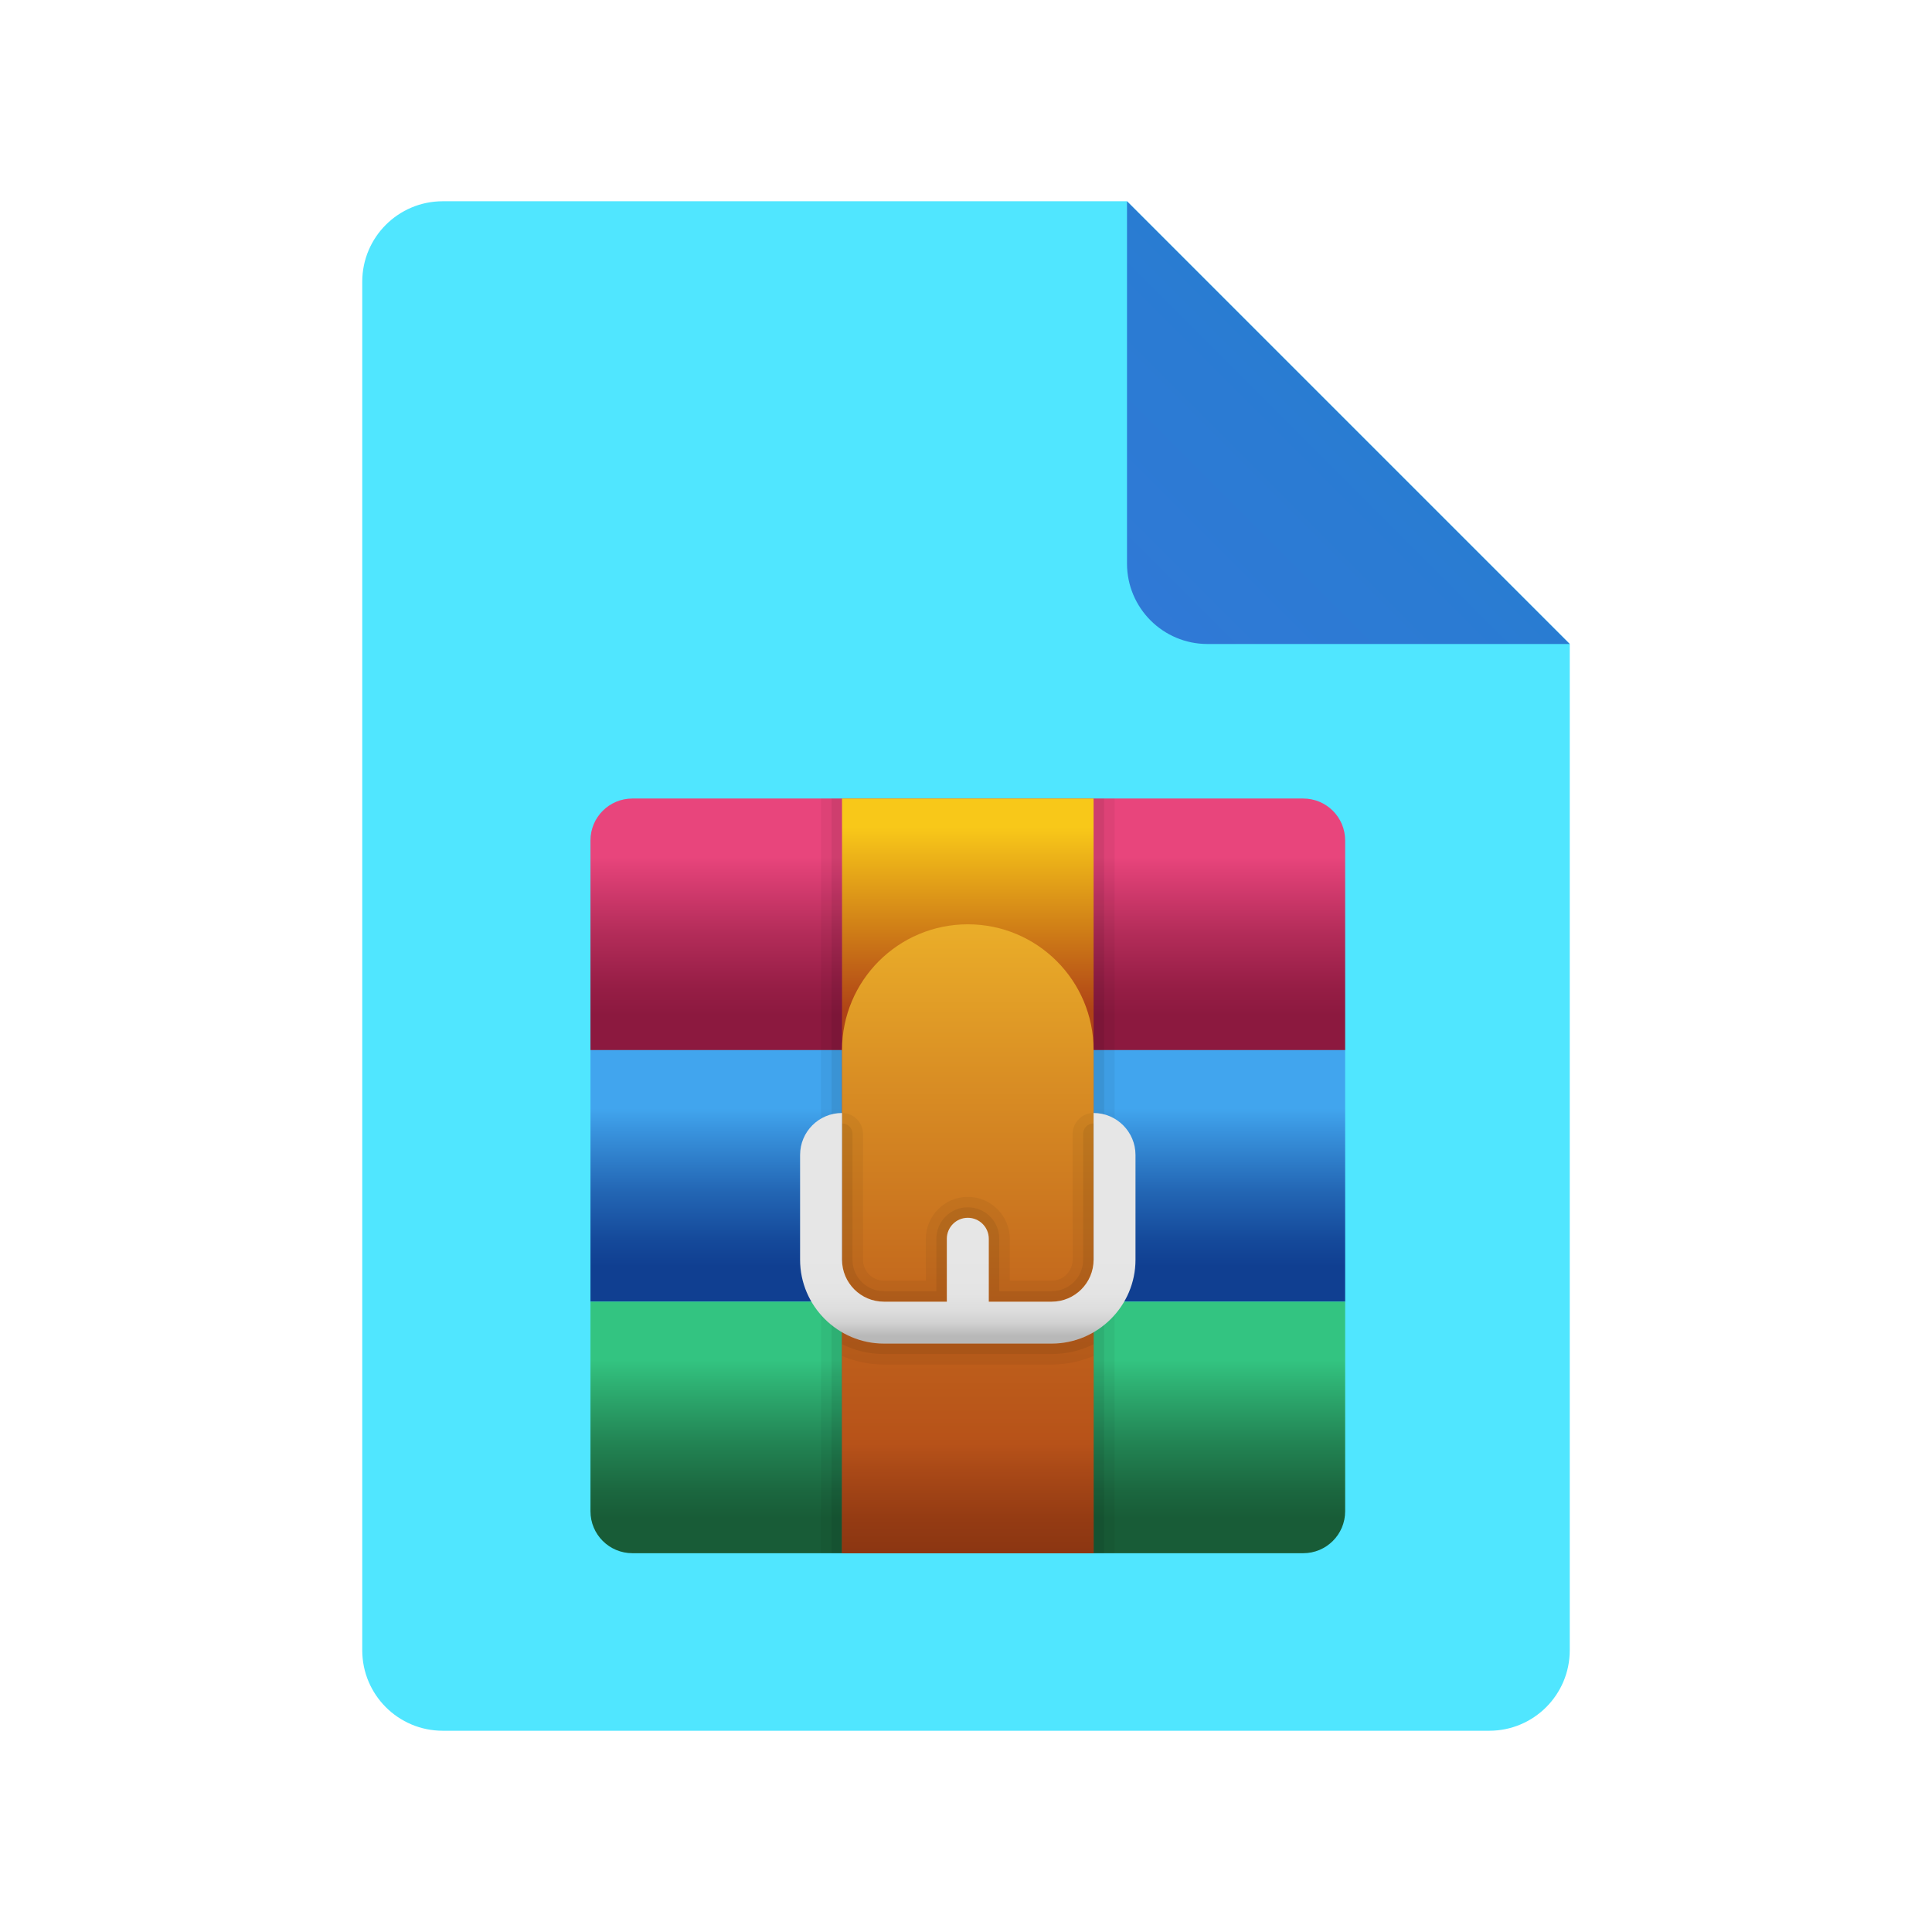 ﻿<?xml version="1.0" encoding="utf-8"?>
<svg width="48px" height="48px" viewBox="0 0 48 48" version="1.1" xmlns:xlink="http://www.w3.org/1999/xlink" xmlns="http://www.w3.org/2000/svg">
	<defs>
		<linearGradient x1="0.048" y1="0.952" x2="0.509" y2="0.491" id="gradient_1">
			<stop offset="0" stop-color="#3079D6" />
			<stop offset="1" stop-color="#297CD2" />
		</linearGradient>
		<linearGradient x1="0.5" y1="0" x2="0.5" y2="1" id="gradient_2">
			<stop offset="0.233" stop-color="#41A5EE" />
			<stop offset="0.317" stop-color="#3994DE" />
			<stop offset="0.562" stop-color="#2366B4" />
			<stop offset="0.751" stop-color="#154A9B" />
			<stop offset="0.86" stop-color="#103F91" />
		</linearGradient>
		<linearGradient x1="0.5" y1="0" x2="0.5" y2="1" id="gradient_3">
			<stop offset="0.233" stop-color="#E8457C" />
			<stop offset="0.272" stop-color="#E14177" />
			<stop offset="0.537" stop-color="#B32C59" />
			<stop offset="0.742" stop-color="#971E46" />
			<stop offset="0.86" stop-color="#8C193F" />
		</linearGradient>
		<linearGradient x1="0.5" y1="0" x2="0.5" y2="1" id="gradient_4">
			<stop offset="0.233" stop-color="#33C481" />
			<stop offset="0.325" stop-color="#2EB173" />
			<stop offset="0.566" stop-color="#228353" />
			<stop offset="0.752" stop-color="#1B673F" />
			<stop offset="0.86" stop-color="#185C37" />
		</linearGradient>
		<linearGradient x1="0.5" y1="0" x2="0.5" y2="1" id="gradient_5">
			<stop offset="0.039" stop-color="#F8C819" />
			<stop offset="0.282" stop-color="#AF4316" />
		</linearGradient>
		<linearGradient x1="0.5" y1="0" x2="0.5" y2="1" id="gradient_6">
			<stop offset="0" stop-color="#EAAD29" />
			<stop offset="0.245" stop-color="#D98E24" />
			<stop offset="0.632" stop-color="#C0631C" />
			<stop offset="0.828" stop-color="#B75219" />
			<stop offset="0.871" stop-color="#A94917" />
			<stop offset="0.949" stop-color="#943B13" />
			<stop offset="1" stop-color="#8C3612" />
		</linearGradient>
		<linearGradient x1="0.5" y1="0" x2="0.5" y2="1" id="gradient_7">
			<stop offset="0.613" stop-color="#E6E6E6" />
			<stop offset="0.785" stop-color="#E4E4E4" />
			<stop offset="0.857" stop-color="#DDDDDD" />
			<stop offset="0.91" stop-color="#D1D1D1" />
			<stop offset="0.953" stop-color="#BFBFBF" />
			<stop offset="0.967" stop-color="#B8B8B8" />
		</linearGradient>
		<path d="M0 0L48 0L48 48L0 48L0 0Z" id="path_1" />
		<path d="M0 0L25 0L25 25L0 25L0 0Z" id="path_2" />
		<clipPath id="mask_1">
			<use xlink:href="#path_1" />
		</clipPath>
		<clipPath id="mask_2">
			<use xlink:href="#path_2" />
		</clipPath>
	</defs>
	<g id="icons8_file">
		<path d="M0 0L48 0L48 48L0 48L0 0Z" id="Background" fill="none" fill-rule="evenodd" stroke="none" />
		<g clip-path="url(#mask_1)">
			<path d="M30 11L30 36C30 37.105 29.105 38 28 38L2 38C0.895 38 0 37.105 0 36L0 2C0 0.895 0.895 0 2 0L19 0L30 11L30 11Z" transform="translate(9 5)" id="Shape" fill="#50E6FF" fill-rule="evenodd" stroke="none" />
			<path d="M0 0L0 9C0 10.105 0.895 11 2 11L11 11L0 0L0 0Z" transform="translate(28 5)" id="Shape" fill="url(#gradient_1)" fill-rule="evenodd" stroke="none" />
		</g>
	</g>
	<g id="icons8_winrar" transform="translate(11.545 16.714)">
		<path d="M0 0L25 0L25 25L0 25L0 0Z" id="Background" fill="none" fill-rule="evenodd" stroke="none" />
		<g clip-path="url(#mask_2)">
			<path d="M0 0L18.75 0L18.75 6.25L0 6.25L0 0Z" transform="translate(3.125 9.375)" id="Rectangle" fill="url(#gradient_2)" fill-rule="evenodd" stroke="none" />
			<path d="M18.75 6.25L0 6.25L0 1.042C0 0.466 0.466 0 1.042 0L17.708 0C18.284 0 18.75 0.466 18.75 1.042L18.75 6.25L18.75 6.25Z" transform="translate(3.125 3.125)" id="Shape" fill="url(#gradient_3)" fill-rule="evenodd" stroke="none" />
			<path d="M17.708 6.25L1.042 6.25C0.466 6.25 0 5.784 0 5.208L0 0L18.75 0L18.75 5.208C18.75 5.784 18.284 6.25 17.708 6.25L17.708 6.25Z" transform="translate(3.125 15.625)" id="Shape" fill="url(#gradient_4)" fill-rule="evenodd" stroke="none" />
			<path d="M0 0L7.292 0L7.292 18.75L0 18.75L0 0Z" transform="translate(8.854 3.125)" id="Rectangle" fill="#000000" fill-opacity="0.05" fill-rule="evenodd" stroke="none" />
			<path d="M0 0L6.771 0L6.771 18.75L0 18.75L0 0Z" transform="translate(9.115 3.125)" id="Rectangle" fill="#000000" fill-opacity="0.07" fill-rule="evenodd" stroke="none" />
			<path d="M0 0L6.25 0L6.25 18.75L0 18.75L0 0Z" transform="translate(9.375 3.125)" id="Rectangle" fill="url(#gradient_5)" fill-rule="evenodd" stroke="none" />
			<path d="M3.125 0C1.399 0 0 1.399 0 3.125L0 15.625L6.25 15.625L6.25 3.125C6.25 1.399 4.851 0 3.125 0L3.125 0Z" transform="translate(9.375 6.25)" id="Shape" fill="url(#gradient_6)" fill-rule="evenodd" stroke="none" />
			<path d="M1.042 5.729C0.661 5.729 0.307 5.625 0 5.443L0 6.036C0.318 6.172 0.672 6.25 1.042 6.25L5.208 6.25C5.578 6.25 5.932 6.172 6.25 6.036L6.25 5.443C5.943 5.625 5.589 5.729 5.208 5.729L1.042 5.729L1.042 5.729ZM5.729 0.521L5.729 3.646C5.729 3.932 5.495 4.167 5.208 4.167L4.167 4.167L4.167 3.125C4.167 2.552 3.698 2.083 3.125 2.083C2.552 2.083 2.083 2.552 2.083 3.125L2.083 4.167L1.042 4.167C0.755 4.167 0.521 3.932 0.521 3.646L0.521 0.521C0.521 0.234 0.286 0 0 0L0 3.646C0 4.219 0.469 4.688 1.042 4.688L2.604 4.688L2.604 3.125C2.604 2.839 2.839 2.604 3.125 2.604C3.411 2.604 3.646 2.839 3.646 3.125L3.646 4.688L5.208 4.688C5.781 4.688 6.25 4.219 6.25 3.646L6.25 0C5.964 0 5.729 0.234 5.729 0.521L5.729 0.521Z" transform="translate(9.375 10.938)" id="Shape" fill="#000000" fill-opacity="0.05" fill-rule="evenodd" stroke="none" />
			<path d="M5.99 0.26L5.99 3.385C5.99 3.818 5.641 4.167 5.208 4.167L3.906 4.167L3.906 2.865C3.906 2.432 3.557 2.083 3.125 2.083C2.693 2.083 2.344 2.432 2.344 2.865L2.344 4.167L1.042 4.167C0.609 4.167 0.26 3.818 0.26 3.385L0.26 0.26C0.26 0.115 0.146 0 0 0L0 3.385C0 3.958 0.469 4.427 1.042 4.427L2.604 4.427L2.604 2.865C2.604 2.578 2.839 2.344 3.125 2.344C3.411 2.344 3.646 2.578 3.646 2.865L3.646 4.427L5.208 4.427C5.781 4.427 6.25 3.958 6.25 3.385L6.25 0C6.104 0 5.99 0.115 5.99 0.26L5.99 0.26ZM1.042 5.469C0.661 5.469 0.307 5.365 0 5.182L0 5.484C0.312 5.641 0.667 5.729 1.042 5.729L5.208 5.729C5.583 5.729 5.938 5.641 6.25 5.484L6.25 5.182C5.943 5.365 5.589 5.469 5.208 5.469L1.042 5.469L1.042 5.469Z" transform="translate(9.375 11.198)" id="Shape" fill="#000000" fill-opacity="0.07" fill-rule="evenodd" stroke="none" />
			<path d="M8.333 1.042L8.333 3.646C8.333 4.792 7.396 5.729 6.25 5.729L2.083 5.729C0.938 5.729 0 4.792 0 3.646L0 1.042C0 0.466 0.466 0 1.042 0L1.042 0L1.042 3.646C1.042 4.221 1.508 4.688 2.083 4.688L3.646 4.688L3.646 3.125C3.646 2.837 3.879 2.604 4.167 2.604L4.167 2.604C4.454 2.604 4.688 2.837 4.688 3.125L4.688 4.688L6.25 4.688C6.826 4.688 7.292 4.221 7.292 3.646L7.292 0C7.865 0 8.333 0.469 8.333 1.042L8.333 1.042Z" transform="translate(8.333 10.938)" id="Shape" fill="url(#gradient_7)" fill-rule="evenodd" stroke="none" />
		</g>
	</g>
</svg>